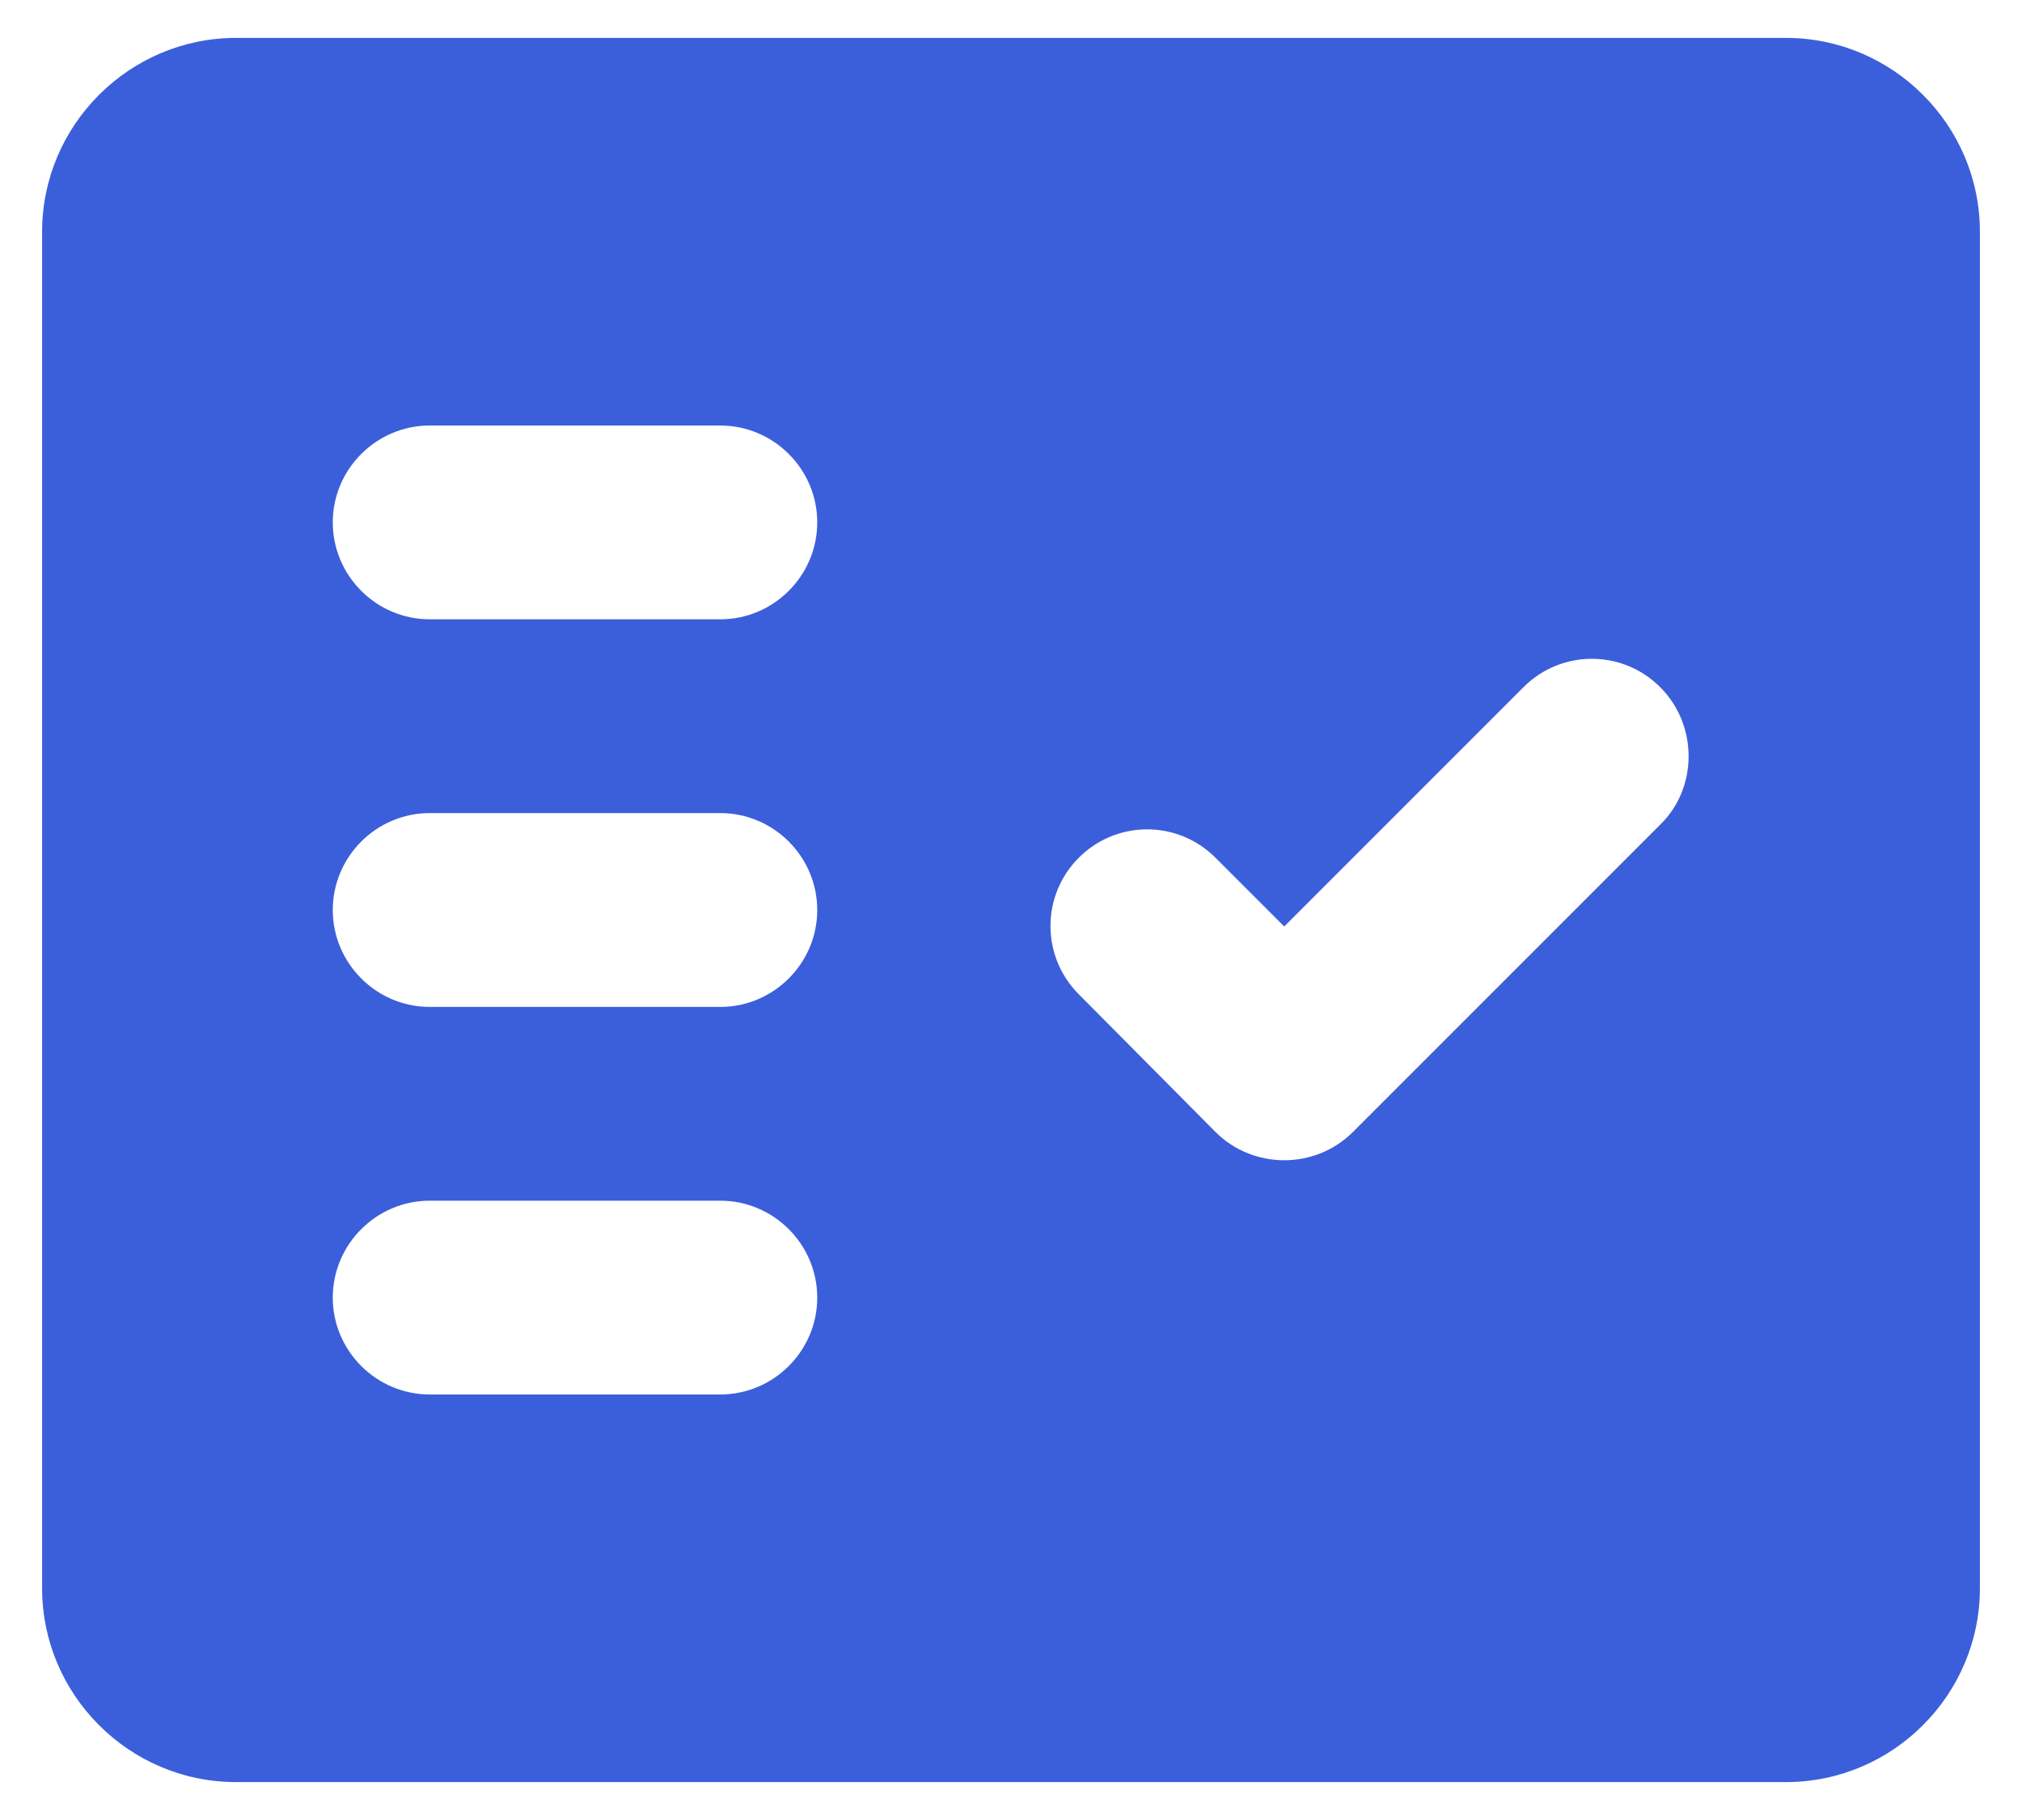 <svg width="40" height="36" viewBox="0 0 40 36" fill="none" xmlns="http://www.w3.org/2000/svg">
<path fill-rule="evenodd" clip-rule="evenodd" d="M35.333 0.75H4.667C2.558 0.75 0.833 2.475 0.833 4.583V31.417C0.833 33.525 2.558 35.25 4.667 35.25H35.333C37.442 35.25 39.167 33.525 39.167 31.417V4.583C39.167 2.475 37.442 0.75 35.333 0.75ZM14.25 27.583H8.5C7.446 27.583 6.583 26.721 6.583 25.667C6.583 24.613 7.446 23.75 8.5 23.75H14.25C15.304 23.75 16.167 24.613 16.167 25.667C16.167 26.721 15.304 27.583 14.25 27.583ZM14.25 19.917H8.5C7.446 19.917 6.583 19.054 6.583 18C6.583 16.946 7.446 16.083 8.5 16.083H14.25C15.304 16.083 16.167 16.946 16.167 18C16.167 19.054 15.304 19.917 14.25 19.917ZM14.25 12.25H8.5C7.446 12.25 6.583 11.387 6.583 10.333C6.583 9.279 7.446 8.417 8.5 8.417H14.25C15.304 8.417 16.167 9.279 16.167 10.333C16.167 11.387 15.304 12.25 14.25 12.25ZM32.842 16.313L26.766 22.389C26.018 23.137 24.792 23.137 24.044 22.389L21.342 19.668C20.594 18.92 20.594 17.712 21.342 16.965C22.089 16.218 23.297 16.218 24.044 16.965L25.405 18.326L30.139 13.592C30.887 12.844 32.094 12.844 32.842 13.592L32.861 13.611C33.589 14.358 33.589 15.585 32.842 16.313Z" fill="#3B5FDB"/>
</svg>

